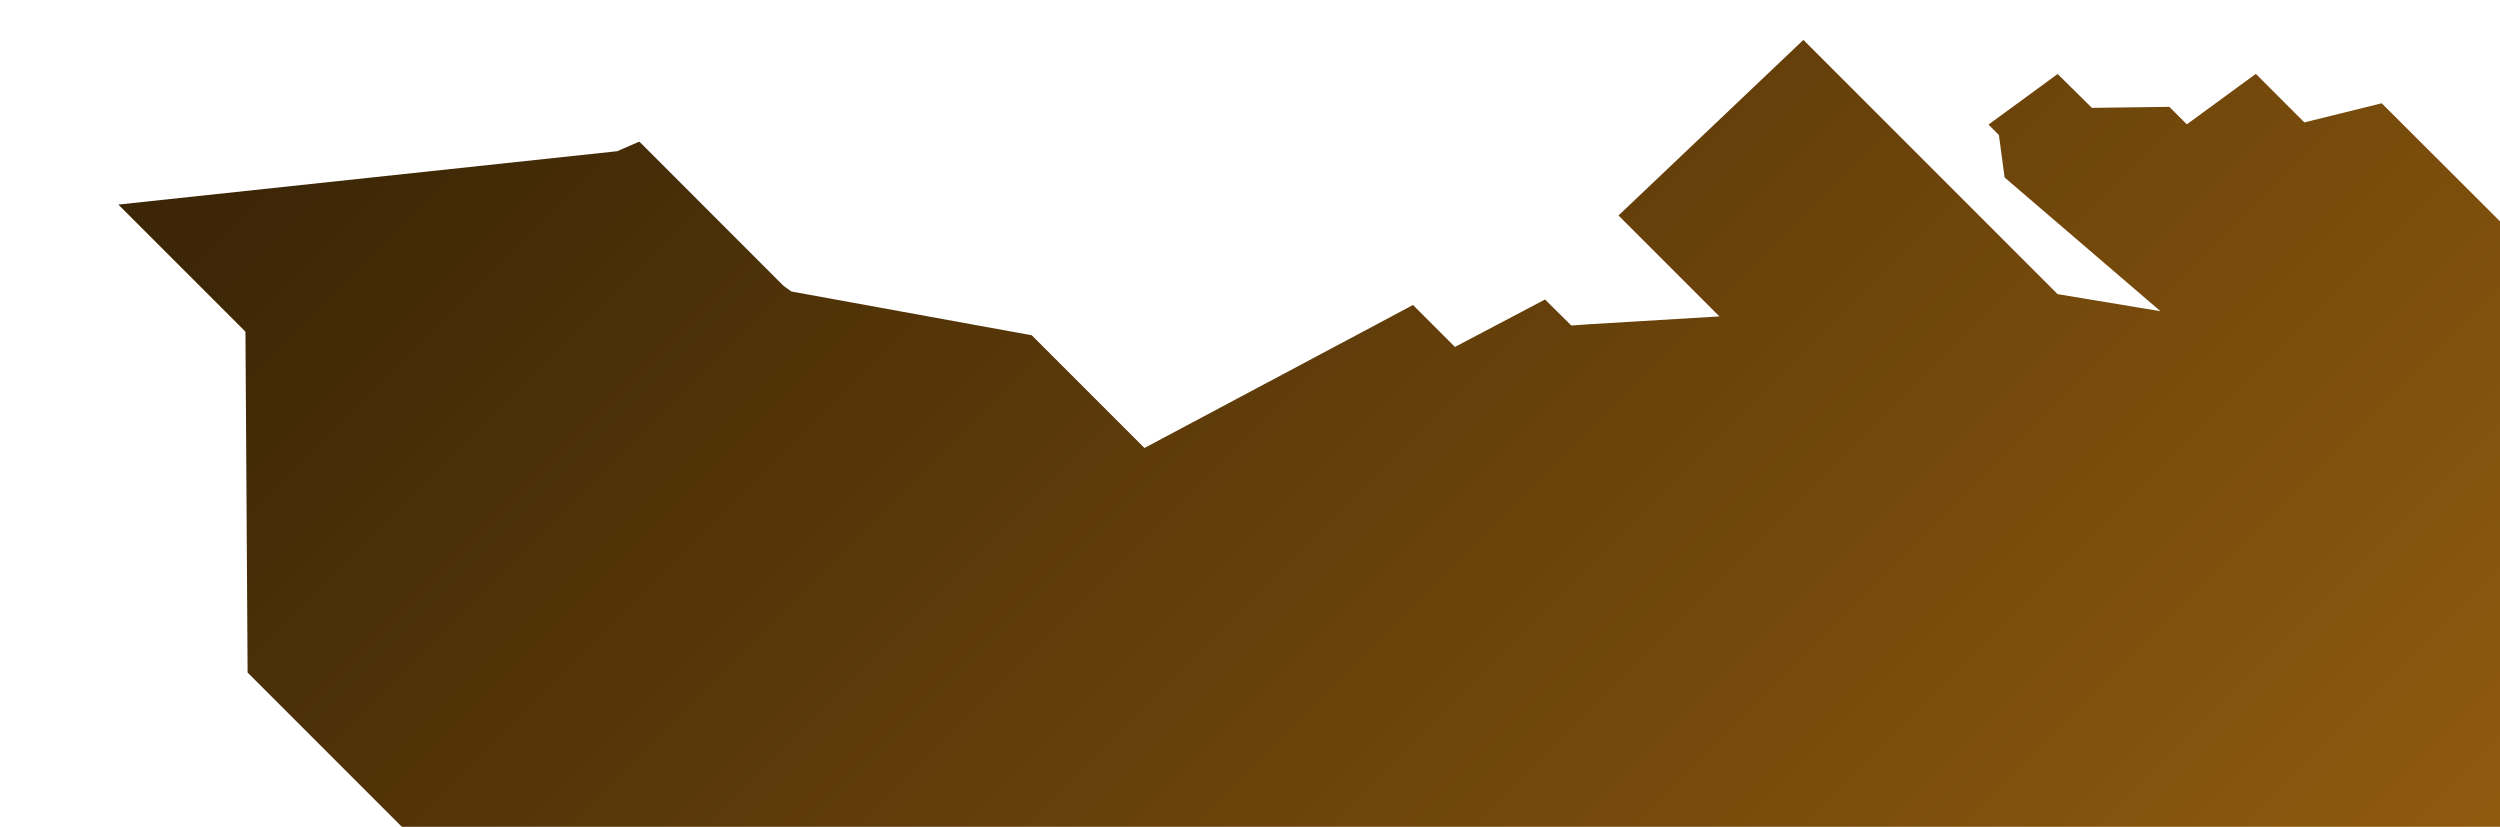 <svg id="Layer_1" data-name="Layer 1" xmlns="http://www.w3.org/2000/svg" xmlns:xlink="http://www.w3.org/1999/xlink" viewBox="0 0 1920 635"><defs><style>.cls-1{fill-rule:evenodd;fill:url(#linear-gradient);}</style><linearGradient id="linear-gradient" x1="521.9" y1="-189.91" x2="3036.92" y2="2325.1" gradientUnits="userSpaceOnUse"><stop offset="0" stop-color="#3c2606"/><stop offset="1" stop-color="#f89c19"/></linearGradient></defs><path id="Shape_2_1" data-name="Shape 2 1" class="cls-1" d="M1928.33,2254.7,1920,170l-90.84-90.69L1769.74,94,1732.5,56.72l-53,38.77-13.43-13.43-59.48.77-26.33-26L1527.16,95.7l8,8,4.37,32.59L1659.23,239l-79-13.11L1385,30.64l-142,134.86,77.5,77.5-99.64,6-14.09,1L1192.61,236l-6-6-69.2,36.44-32.21-32.21L878.94,344.05l-86.55-86.56L607.85,223.88l-6-4.25L491.19,108.91l-1.1.23-16.1,7L90.89,157.11l97.62,97.62,1.65,261.8L1928.33,2254.7"/></svg>